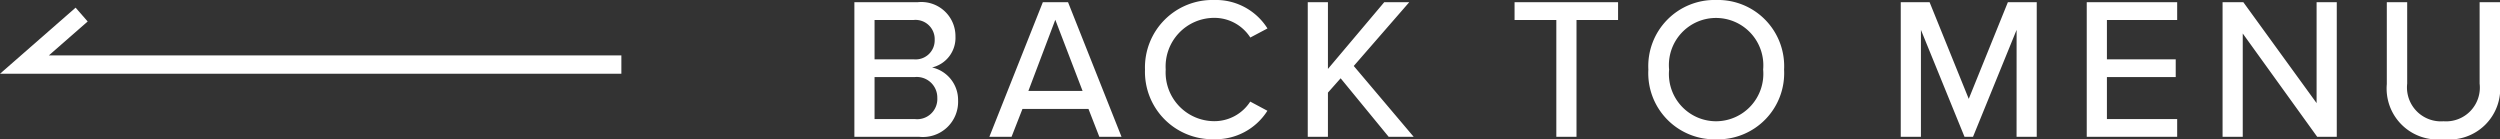 <svg xmlns="http://www.w3.org/2000/svg" width="136.295" height="7.59" viewBox="0 0 136.295 7.59"><rect x="0" y="0" width="136.295" height="7.59" fill="#333333" stroke="none"/><g transform="translate(-697.735 -6250.542)"><path d="M.814,0H4.345A1.918,1.918,0,0,0,6.468-1.98a1.814,1.814,0,0,0-1.419-1.8A1.659,1.659,0,0,0,6.325-5.467a1.86,1.86,0,0,0-2.068-1.87H.814Zm1.1-4.224V-6.369H4.048A1.046,1.046,0,0,1,5.192-5.291,1.038,1.038,0,0,1,4.048-4.224Zm0,3.256V-3.256H4.1A1.12,1.12,0,0,1,5.335-2.123,1.1,1.1,0,0,1,4.1-.968ZM14.168,0h1.21L12.463-7.337H11.088L8.173,0h1.21l.594-1.518h3.6Zm-2.4-6.38L13.255-2.5H10.3ZM20.416.132a3.332,3.332,0,0,0,2.915-1.551l-.935-.5a2.326,2.326,0,0,1-1.98,1.067,2.656,2.656,0,0,1-2.629-2.816,2.65,2.65,0,0,1,2.629-2.816A2.326,2.326,0,0,1,22.4-5.412l.935-.495a3.318,3.318,0,0,0-2.915-1.551,3.674,3.674,0,0,0-3.762,3.795A3.674,3.674,0,0,0,20.416.132ZM29.942,0h1.364L28.039-3.861l3.025-3.476H29.7L26.631-3.7V-7.337h-1.1V0h1.1V-2.409l.693-.781Zm9.141,0h1.1V-6.369h2.266v-.968H36.806v.968h2.277ZM44.1-3.663a3.608,3.608,0,0,0,3.7,3.8,3.608,3.608,0,0,0,3.7-3.8,3.608,3.608,0,0,0-3.7-3.795A3.608,3.608,0,0,0,44.1-3.663Zm6.259,0A2.586,2.586,0,0,1,47.795-.847a2.573,2.573,0,0,1-2.563-2.816,2.567,2.567,0,0,1,2.563-2.816A2.58,2.58,0,0,1,50.358-3.663ZM64.174,0h1.1V-7.337H63.7L61.567-2.068,59.433-7.337H57.86V0h1.1V-5.83L61.336,0H61.8l2.376-5.83ZM68,0H72.93V-.968H69.1V-3.256h3.751v-.968H69.1V-6.369H72.93v-.968H68ZM80.564,0h1.067V-7.337h-1.1v5.5l-3.993-5.5H75.405V0h1.1V-5.632Zm3.795-2.871a2.779,2.779,0,0,0,3.091,3,2.769,2.769,0,0,0,3.08-3.014V-7.337H89.419V-2.9A1.841,1.841,0,0,1,87.45-.847,1.849,1.849,0,0,1,85.47-2.9V-7.337H84.359Z" transform="translate(743.5 6258)" fill="#fff"/><path d="M2492.066,371.047h32.544l-3.119,2.727" transform="translate(3223.677 6625.11) rotate(180)" fill="none" stroke="#fff" stroke-width="1"/></g></svg>